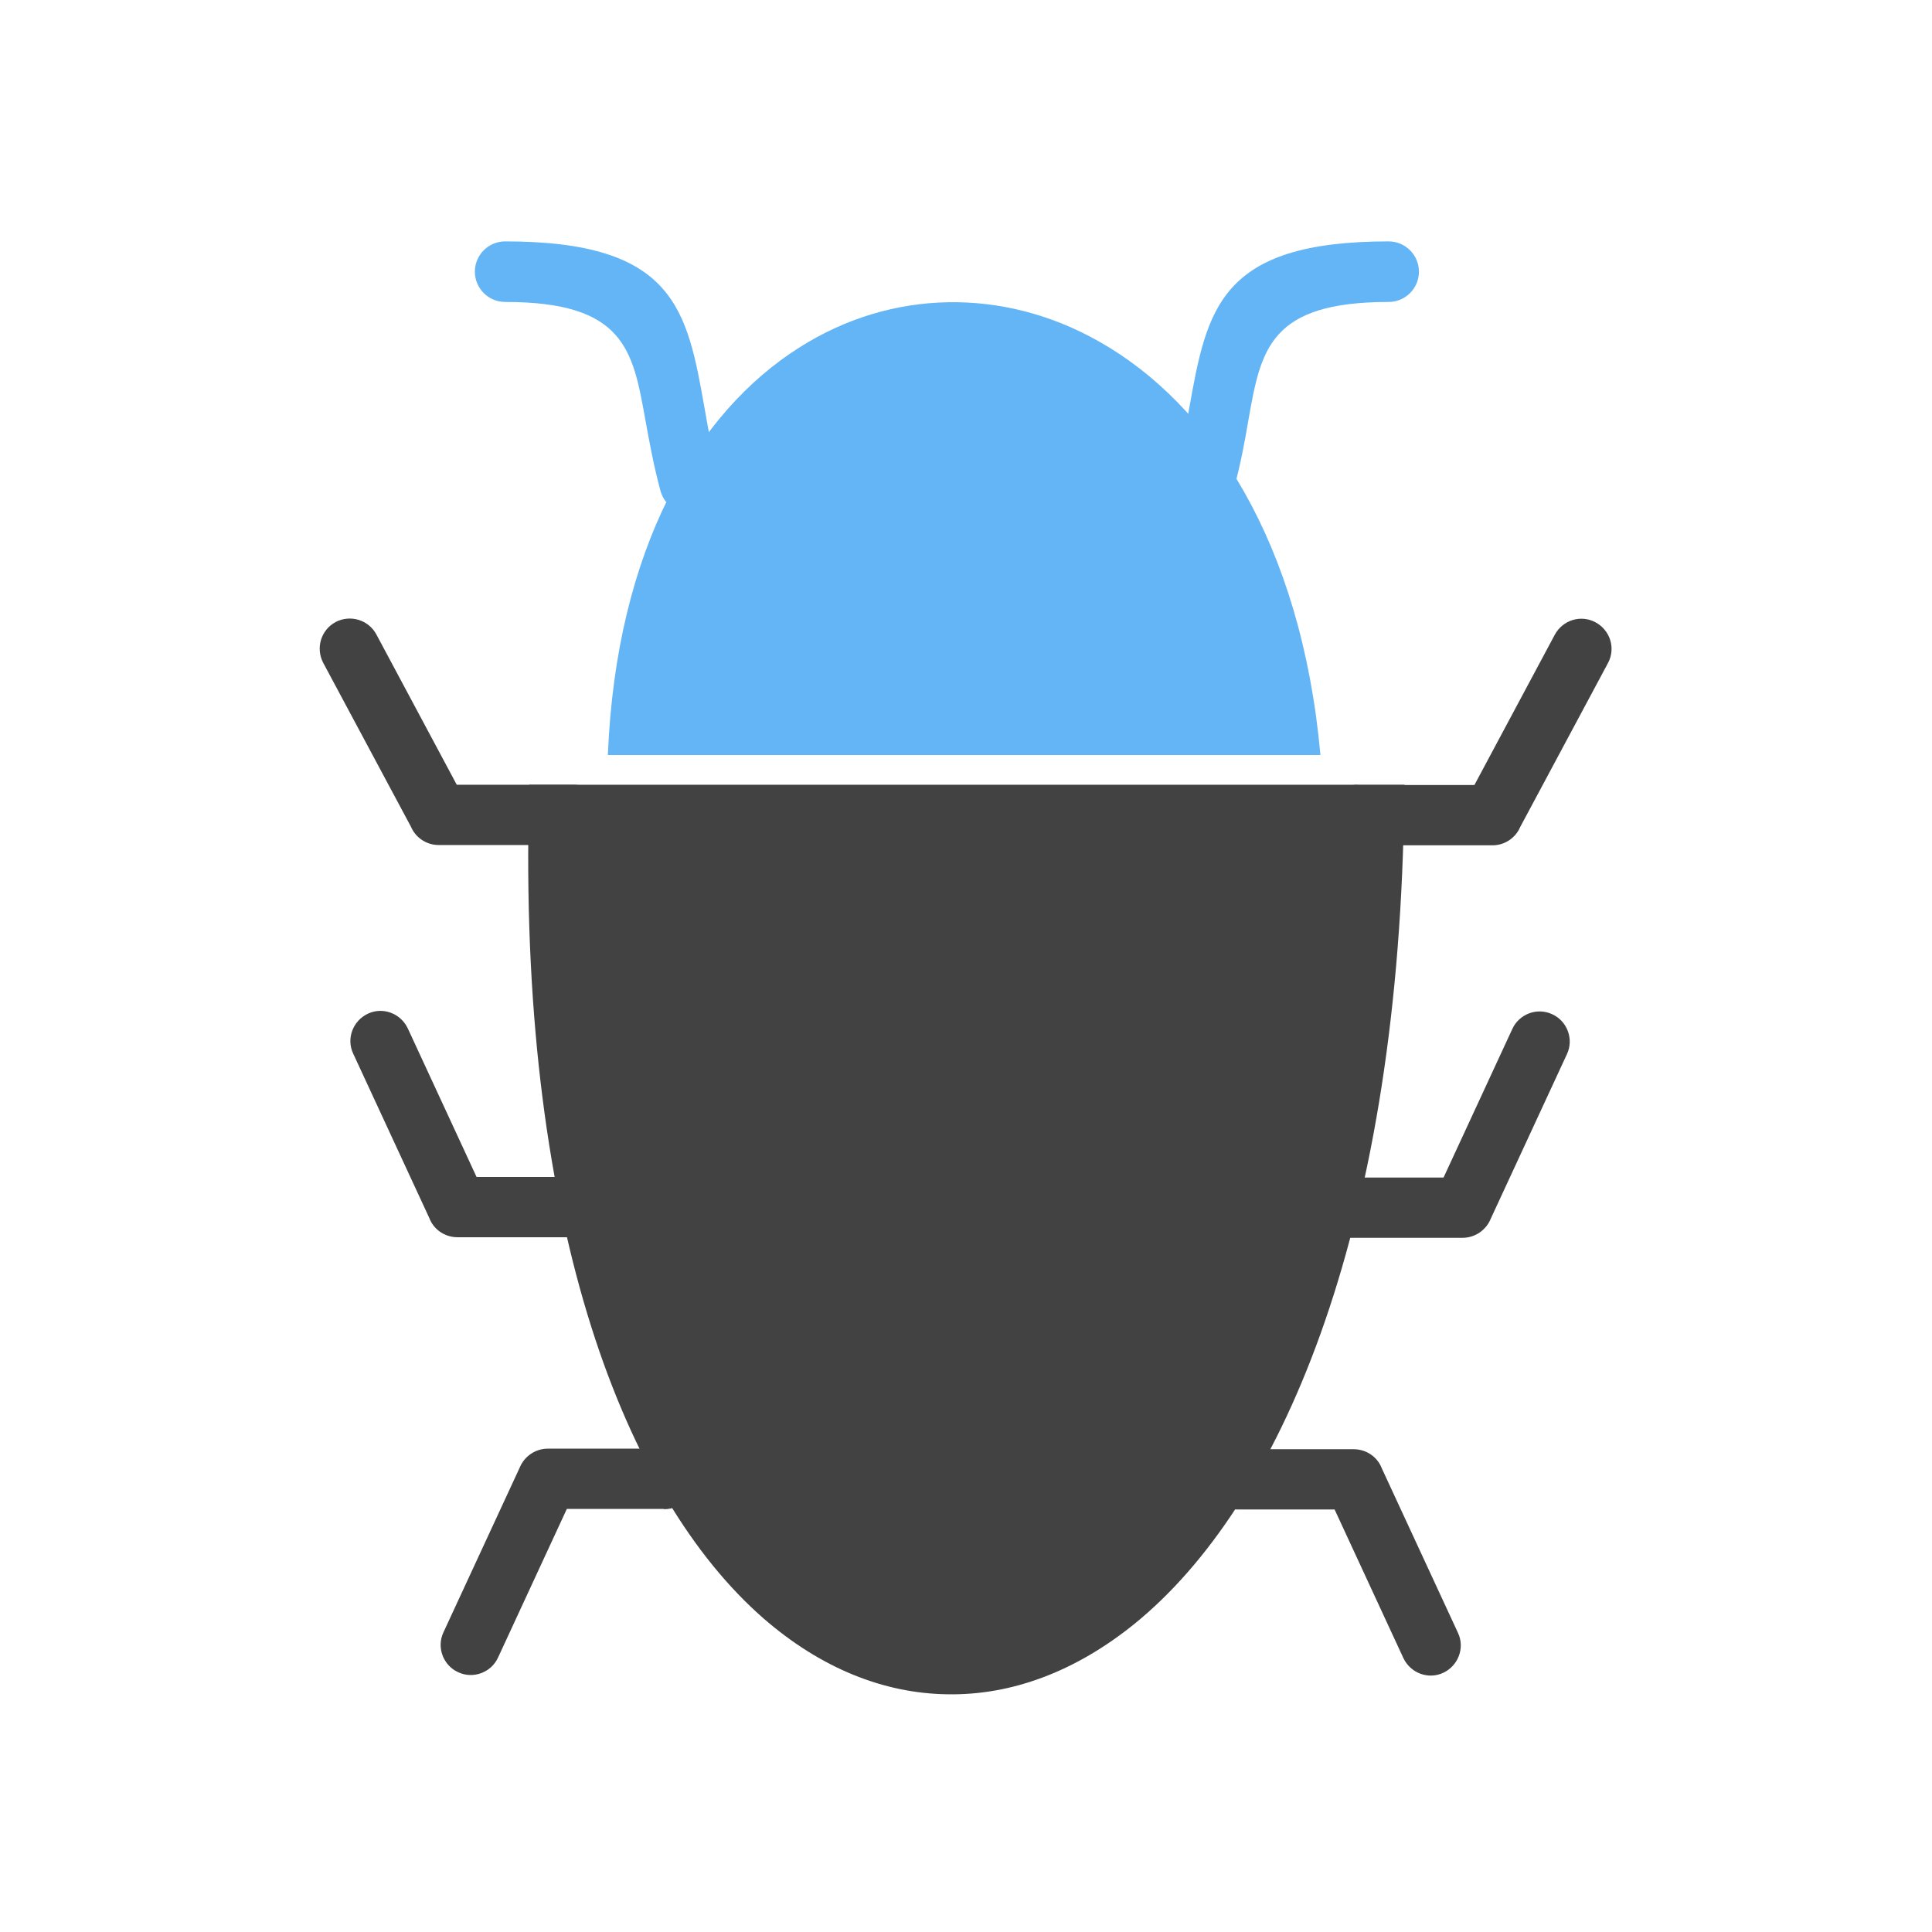 <?xml version="1.0" encoding="UTF-8"?>
<!DOCTYPE svg PUBLIC "-//W3C//DTD SVG 1.1//EN" "http://www.w3.org/Graphics/SVG/1.1/DTD/svg11.dtd">
<!-- Creator: CorelDRAW -->
<svg xmlns="http://www.w3.org/2000/svg" xml:space="preserve" width="6.827in" height="6.827in" style="shape-rendering:geometricPrecision; text-rendering:geometricPrecision; image-rendering:optimizeQuality; fill-rule:evenodd; clip-rule:evenodd"
viewBox="0 0 6.827 6.827"
 xmlns:xlink="http://www.w3.org/1999/xlink">
 <defs>
  <style type="text/css">
   <![CDATA[
    .fil0 {fill:none}
    .fil1 {fill:#424242;fill-rule:nonzero}
    .fil2 {fill:#64B5F6;fill-rule:nonzero}
   ]]>
  </style>
 </defs>
 <g id="Layer_x0020_1">
  <rect class="fil0" width="6.827" height="6.827"/>
  <rect class="fil0" x="0.853" y="0.853" width="5.12" height="5.12"/>
  <path class="fil1" d="M1.97 2.773l2.888 0 0.105 0 -0.002 0.108c-0.027,1.488 -0.44,2.441 -0.952,2.857 -0.209,0.169 -0.435,0.253 -0.661,0.249 -0.226,-0.003 -0.449,-0.093 -0.651,-0.269 -0.488,-0.427 -0.857,-1.375 -0.829,-2.84l0.002 -0.105 0.101 0z"/>
  <path class="fil2" d="M2.148 2.667c0.03,-0.728 0.313,-1.21 0.678,-1.44 0.163,-0.103 0.343,-0.156 0.525,-0.159 0.181,-0.003 0.364,0.043 0.533,0.139 0.392,0.221 0.714,0.709 0.782,1.461l-2.519 0z"/>
  <g id="_532230344">
   <path id="_532230176" class="fil1" d="M4.798 2.773c-0.059,0 -0.107,0.048 -0.107,0.107 0,0.059 0.048,0.107 0.107,0.107l0.476 0c0.044,0 0.082,-0.027 0.098,-0.065l0.31 -0.579c0.028,-0.052 0.008,-0.116 -0.044,-0.144 -0.052,-0.028 -0.116,-0.008 -0.144,0.044l-0.284 0.531 -0.413 0z"/>
   <path id="_532230104" class="fil1" d="M2.027 2.987c0.059,0 0.107,-0.048 0.107,-0.107 0,-0.059 -0.048,-0.107 -0.107,-0.107l-0.413 0 -0.284 -0.531c-0.028,-0.052 -0.092,-0.071 -0.144,-0.044 -0.052,0.028 -0.071,0.092 -0.044,0.144l0.31 0.579c0.016,0.038 0.054,0.065 0.098,0.065l0.476 0z"/>
  </g>
  <path class="fil1" d="M2.027 4.373c0.059,0 0.107,-0.048 0.107,-0.107 0,-0.059 -0.048,-0.107 -0.107,-0.107l-0.343 0 -0.243 -0.525c-0.025,-0.053 -0.088,-0.077 -0.141,-0.052 -0.053,0.025 -0.077,0.088 -0.052,0.141l0.269 0.581c0.015,0.04 0.054,0.068 0.1,0.068l0.411 0z"/>
  <path class="fil1" d="M2.347 5.333c0.059,0 0.107,-0.048 0.107,-0.107 0,-0.059 -0.048,-0.107 -0.107,-0.107l-0.411 0c-0.045,0 -0.084,0.028 -0.1,0.068l-0.269 0.581c-0.025,0.053 -0.001,0.117 0.052,0.141 0.053,0.025 0.117,0.001 0.141,-0.052l0.243 -0.525 0.343 0z"/>
  <path class="fil1" d="M4.373 5.12c-0.059,0 -0.107,0.048 -0.107,0.107 0,0.059 0.048,0.107 0.107,0.107l0.343 0 0.243 0.525c0.025,0.053 0.088,0.077 0.141,0.052 0.053,-0.025 0.077,-0.088 0.052,-0.141l-0.269 -0.581c-0.015,-0.04 -0.054,-0.068 -0.1,-0.068l-0.411 0z"/>
  <path class="fil1" d="M4.757 4.16c-0.059,0 -0.107,0.048 -0.107,0.107 0,0.059 0.048,0.107 0.107,0.107l0.411 0c0.045,0 0.084,-0.028 0.1,-0.068l0.269 -0.581c0.025,-0.053 0.001,-0.117 -0.052,-0.141 -0.053,-0.025 -0.117,-0.001 -0.141,0.052l-0.243 0.525 -0.343 0z"/>
  <path class="fil2" d="M4.153 1.678c-0.016,0.057 0.018,0.115 0.074,0.131 0.057,0.016 0.115,-0.018 0.131,-0.074 0.026,-0.094 0.041,-0.177 0.054,-0.254 0.044,-0.246 0.074,-0.414 0.495,-0.414 0.059,0 0.107,-0.048 0.107,-0.107 0,-0.059 -0.048,-0.107 -0.107,-0.107 -0.599,0 -0.642,0.24 -0.705,0.591 -0.013,0.075 -0.028,0.155 -0.049,0.234z"/>
  <path class="fil2" d="M2.334 1.735c0.016,0.057 0.074,0.09 0.131,0.074 0.057,-0.016 0.09,-0.074 0.074,-0.131 -0.022,-0.079 -0.036,-0.159 -0.049,-0.234 -0.062,-0.35 -0.105,-0.591 -0.705,-0.591 -0.059,0 -0.107,0.048 -0.107,0.107 0,0.059 0.048,0.107 0.107,0.107 0.421,0 0.451,0.169 0.495,0.414 0.014,0.077 0.029,0.161 0.054,0.254z"/>
 </g>
</svg>
